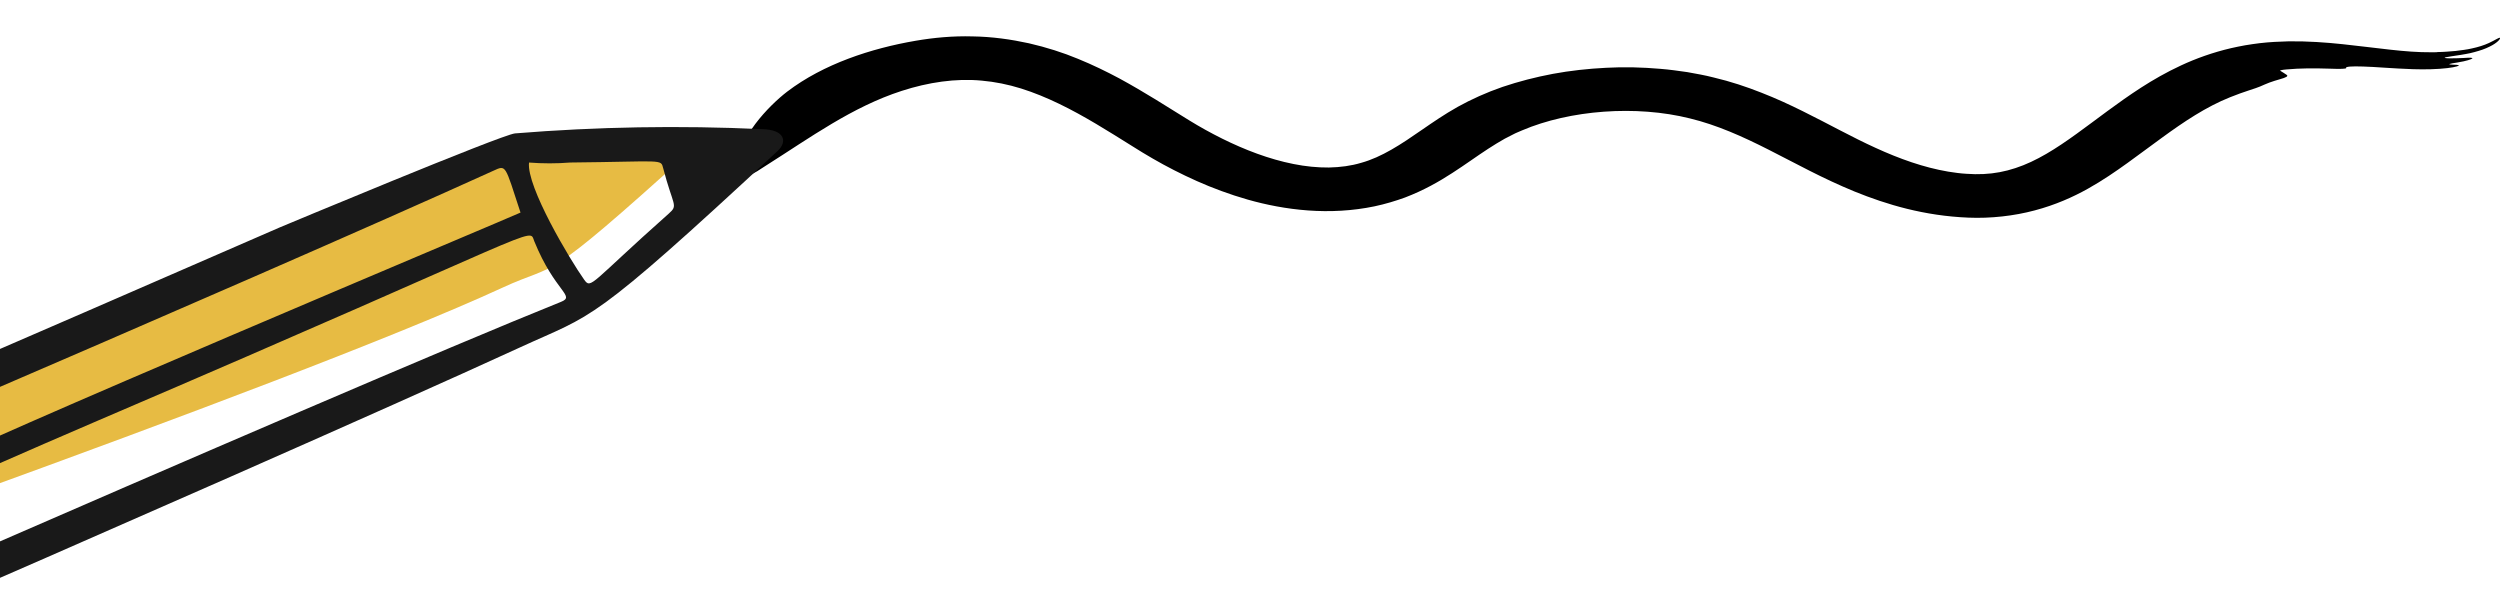 <svg width="551" height="132" viewBox="0 0 551 132" fill="none" xmlns="http://www.w3.org/2000/svg">
<g clip-path="url(#clip0_462_12)">
<path d="M537.123 11.509C536.714 11.531 536.282 11.52 535.851 11.52C532.921 11.542 530.079 11.309 526.751 10.944C523.455 10.59 520.017 10.125 516.312 9.738C512.63 9.35 508.66 9.063 504.459 9.107C502.347 9.162 500.201 9.262 498.034 9.516C496.961 9.627 495.9 9.826 494.838 9.981C493.777 10.147 492.76 10.402 491.731 10.612C487.651 11.564 483.969 12.903 480.707 14.419C477.434 15.936 474.548 17.607 471.894 19.312C466.586 22.743 462.174 26.262 457.663 29.505C453.251 32.693 448.85 35.537 444.217 37.043C441.917 37.806 439.595 38.249 437.162 38.36C435.946 38.415 434.685 38.404 433.402 38.304C432.12 38.238 430.715 38.039 429.388 37.828C423.97 36.91 418.607 34.984 413.388 32.593C408.169 30.225 403.049 27.336 397.321 24.503C394.469 23.086 391.45 21.691 388.188 20.418C384.937 19.134 381.443 17.961 377.639 17.065C375.759 16.578 373.813 16.246 371.867 15.892C369.91 15.615 367.941 15.327 365.951 15.172C361.981 14.829 357.956 14.718 353.987 14.94C350.017 15.139 346.07 15.57 342.244 16.279C338.418 16.998 334.702 17.961 331.153 19.157C327.625 20.374 324.297 21.879 321.278 23.551C318.315 25.222 315.794 26.96 313.45 28.576C308.772 31.829 304.537 34.63 300.026 35.88C297.781 36.556 295.393 36.865 292.894 36.921C290.395 36.943 287.752 36.688 285.076 36.146C279.713 35.084 274.35 33.025 269.374 30.557C266.875 29.317 264.464 27.978 262.142 26.55L254.723 21.946C252.168 20.385 249.515 18.814 246.706 17.286C243.864 15.77 240.856 14.298 237.572 12.959C234.321 11.608 230.672 10.435 226.769 9.538C222.866 8.686 218.631 8.077 214.329 8.022C210.039 7.9 205.782 8.299 201.801 8.985C192.004 10.667 181.499 14.098 173.494 20.197C169.48 23.263 162.259 30.745 163.066 36.301C163.652 40.33 165.997 38.282 168.916 36.434C178.547 30.346 187.791 23.573 198.738 20.031C204.588 18.138 210.658 17.22 216.397 17.773C219.294 18.028 222.18 18.614 225.033 19.5C227.886 20.396 230.695 21.558 233.448 22.887C238.977 25.554 244.207 28.874 249.703 32.306C251.029 33.147 252.566 34.087 254.07 34.951C255.596 35.825 257.144 36.688 258.77 37.508C262.01 39.157 265.438 40.728 269.175 42.09C272.912 43.462 276.937 44.669 281.372 45.487C285.783 46.307 290.649 46.738 295.614 46.439C298.091 46.295 300.556 45.974 302.934 45.477C305.3 44.978 307.567 44.292 309.668 43.529C313.814 41.946 317.187 40.009 320.073 38.138C322.992 36.257 325.491 34.419 327.979 32.803C329.218 31.996 330.434 31.254 331.65 30.568C332.27 30.236 332.889 29.937 333.508 29.616C334.105 29.284 334.813 29.04 335.454 28.741C346.036 24.226 360.654 23.141 372.442 26.096C378.402 27.535 384.119 30.103 389.891 33.036L398.825 37.629C401.932 39.201 405.217 40.761 408.744 42.211C415.799 45.078 424.114 47.579 433.834 47.967C438.721 48.177 443.918 47.59 448.452 46.373C453.008 45.167 456.889 43.429 460.173 41.592C463.457 39.754 466.255 37.817 468.875 35.936C471.474 34.065 473.973 32.184 476.428 30.402C481.315 26.838 486.202 23.551 491.521 21.426C494.573 20.186 497.282 19.455 498.111 19.068C498.775 18.758 499.472 18.492 500.19 18.194C500.92 17.95 501.683 17.674 502.49 17.463C503.839 17.087 504.414 16.799 503.983 16.5C503.53 16.201 503.043 15.869 502.557 15.593C502.424 15.515 502.91 15.393 503.928 15.305C506.924 15.028 510.065 15.028 513.238 15.128C515.837 15.227 517.23 15.194 517.086 14.973C516.898 14.685 518.269 14.574 520.857 14.663C523.433 14.729 527.259 15.095 531.837 15.25C532.49 15.272 533.142 15.294 533.805 15.283C534.458 15.283 535.11 15.283 535.763 15.261C538.56 15.183 540.617 14.895 541.468 14.641C542.331 14.408 541.966 14.264 540.539 14.253C539.257 14.209 539.776 14.043 541.656 13.767C543.658 13.445 544.675 13.069 544.885 12.892C545.084 12.704 544.454 12.671 542.972 12.781C541.944 12.837 540.904 12.859 539.843 12.859C538.826 12.837 538.538 12.748 539.069 12.615C539.6 12.494 540.86 12.339 542.364 12.095C543.083 11.996 543.735 11.841 544.41 11.719C545.029 11.553 545.703 11.42 546.267 11.221C547.462 10.878 548.479 10.424 549.352 9.937C550.757 9.129 551.177 8.387 550.989 8.332C550.724 8.255 549.949 8.841 548.545 9.483C547.506 9.97 546.234 10.369 544.786 10.678C543.713 10.933 542.463 11.077 541.203 11.232C539.898 11.342 538.56 11.464 537.156 11.475" fill="black"/>
</g>
<g clip-path="url(#clip1_462_12)">
<path d="M-124.05 132.696C-124.022 132.528 -123.98 132.355 -123.921 132.193C-123.617 131.306 -116.233 131.978 -115.546 131.347C-104.783 121.465 -94.06 121.132 -80.993 115.501C-30.923 93.937 20.44 69.112 70.877 48.453C71.088 48.367 106.335 33.418 108.528 33.24C122.41 32.075 136.187 28.633 149.982 29.299C153.894 29.364 154.136 31.525 152.421 33.075C118.574 63.74 123.524 57.487 110.759 63.396C63.216 85.322 -85.864 136.937 -92.799 139.908C-100.198 143.084 -111.733 151.724 -119.187 144.314C-121.533 141.978 -122.82 138.787 -123.704 135.598C-123.965 134.65 -124.197 133.651 -124.032 132.706L-124.05 132.696Z" fill="#E7BB43"/>
<path d="M-183.389 159.035C-180.068 152.223 -184.179 157.263 61.582 50.153C61.706 50.098 110.649 29.627 113.516 29.4C131.606 27.928 149.774 27.62 167.913 28.463C173.046 28.551 173.541 31.274 171.43 33.23C129.699 72.01 130.934 69.051 114.702 76.527C54.283 104.275 -130.089 183.896 -138.931 187.671C-156.913 195.337 -164.079 201.049 -174.522 192.837C-179.518 188.971 -183.105 183.563 -184.709 177.441C-186.309 171.333 -185.849 164.855 -183.389 159.035ZM-25.007 107.629C-22.858 108.408 -22.963 111.869 -26.075 113.179C-59.226 126.879 -63.796 129.274 -76.221 134.514C-143.994 163.12 -137.645 157.825 -135.761 161.881C-130.052 174.172 -136.834 179.24 -129.903 176.174C-105.001 165.183 73.653 86.625 123.635 66.534C126.94 65.209 122.313 64.363 117.757 53.175C116.428 49.937 121.624 49.877 21.394 92.78C-13.976 107.924 -15.222 109.641 -17.008 106.635C-17.318 106.191 -17.442 105.646 -17.351 105.109C-17.266 104.581 -16.977 104.101 -16.537 103.778C-10.59 99.579 114.76 46.965 114.722 46.851C111.211 36.152 111.617 36.329 108.693 37.654C56.247 61.472 -82.543 120.864 -143.427 146.519C-146.259 147.725 -144.248 148.181 -139.768 154.602C-138.176 156.884 -139.327 155.618 -85.817 132.634C-25.442 106.662 -26.412 106.402 -25.003 107.643L-25.007 107.629ZM-162.234 190.174C-155.326 187.569 -148.562 184.593 -141.968 181.252C-138.604 179.684 -138.616 179.666 -138.985 175.885C-139.491 167.082 -142.755 158.674 -148.307 151.831C-150.723 148.796 -149.05 148.977 -168.417 157.102C-172.503 158.819 -162.187 159.672 -159.314 172.415C-158.462 175.32 -158.414 178.397 -159.176 181.317C-161.119 187.343 -163.685 172.086 -172.302 163.831C-174.399 161.824 -178.673 161.307 -179.328 164.221C-180.135 167.738 -180.152 171.389 -179.374 174.921C-178.6 178.44 -177.052 181.758 -174.844 184.615C-171.224 189.684 -167.679 191.765 -162.212 190.176L-162.234 190.174ZM116.598 35.822C115.989 41.116 125.654 57.296 128.749 61.635C130.311 63.83 130.052 62.48 147.42 47.057C149.549 45.169 148.345 45.455 146.164 37.072C145.618 34.978 146.243 35.616 125.675 35.82C122.659 36.064 119.613 36.061 116.585 35.825L116.598 35.822Z" fill="#191919"/>
</g>
<defs>
<clipPath id="clip0_462_12">
<rect width="388" height="40" fill="white" transform="translate(163 8)"/>
</clipPath>
<clipPath id="clip1_462_12">
<rect width="244.66" height="314.93" fill="white" transform="translate(15.882 303.067) rotate(-150)"/>
</clipPath>
</defs>
</svg>
